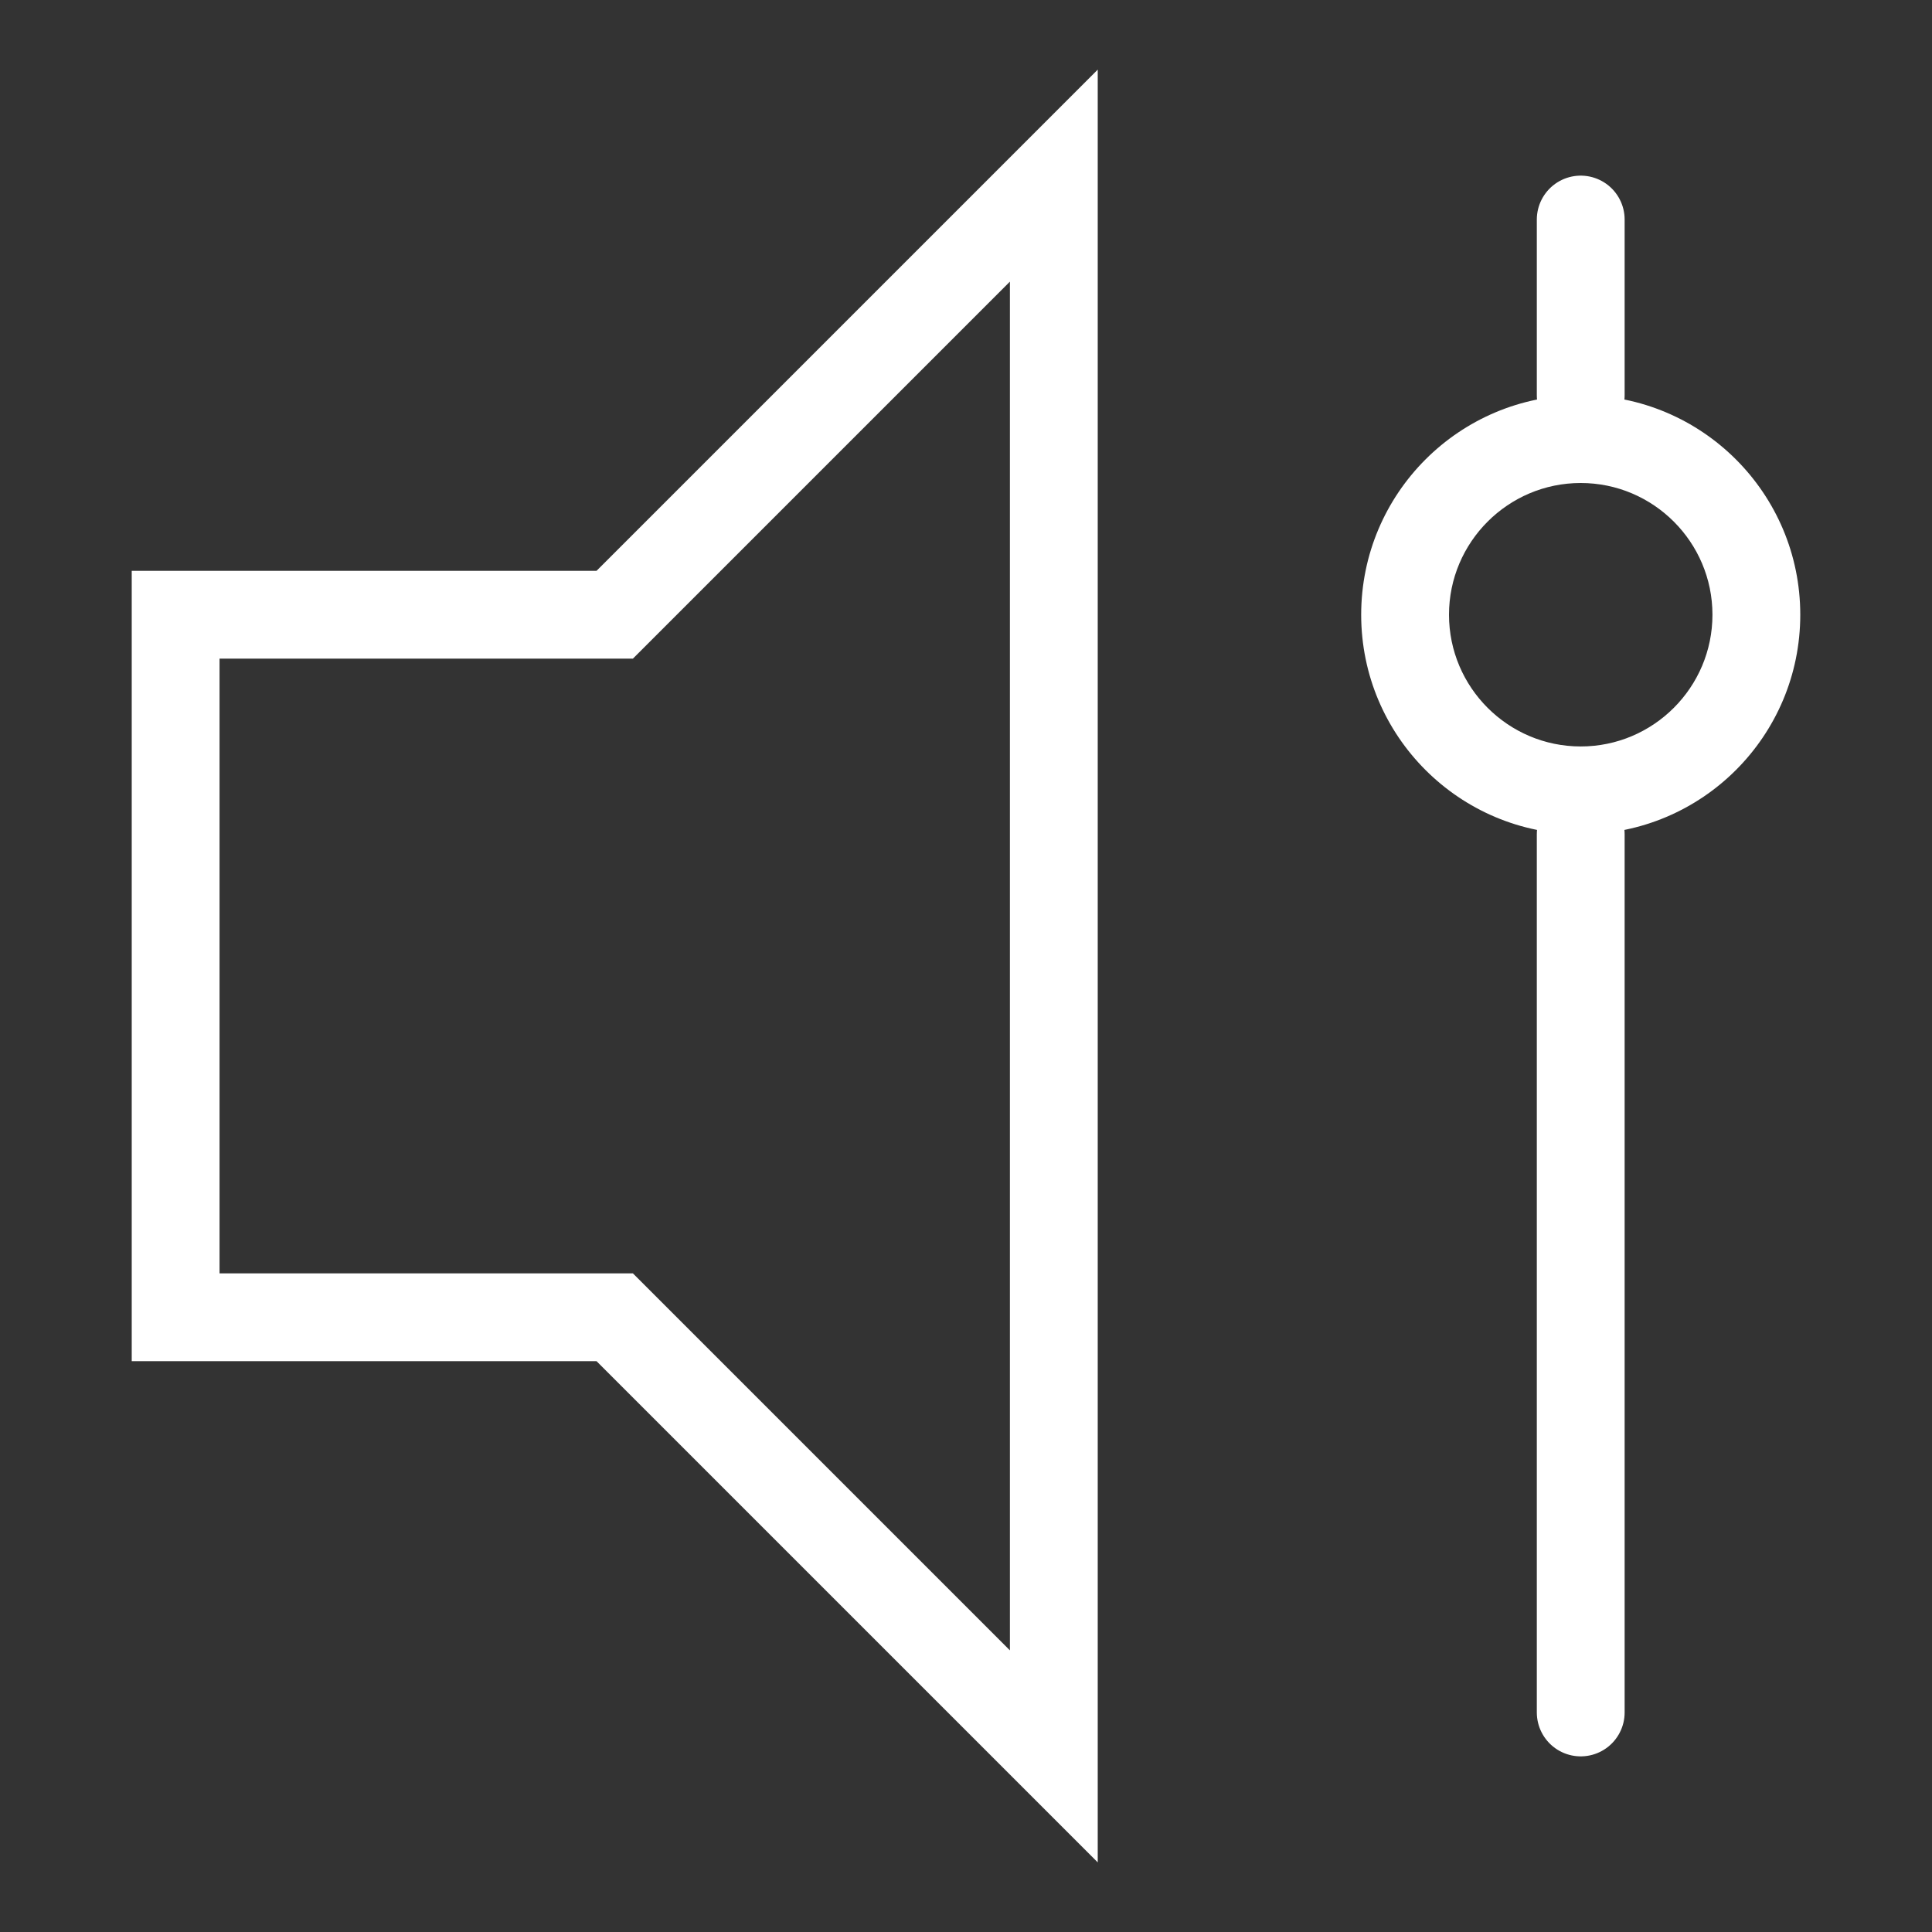 <?xml version="1.0" encoding="utf-8"?>
<!-- Generator: Adobe Illustrator 15.1.0, SVG Export Plug-In . SVG Version: 6.00 Build 0)  -->
<!DOCTYPE svg PUBLIC "-//W3C//DTD SVG 1.1//EN" "http://www.w3.org/Graphics/SVG/1.1/DTD/svg11.dtd">
<svg version="1.1" id="Layer_1" xmlns="http://www.w3.org/2000/svg" xmlns:xlink="http://www.w3.org/1999/xlink" x="0px" y="0px"
	 width="22px" height="22px" viewBox="0 0 22 22" enable-background="new 0 0 22 22" xml:space="preserve">
<rect x="0" y="0" width="22" height="22" fill="#333333" stroke="none"/>
<polygon fill="none" stroke="#FFFFFF" stroke-miterlimit="10" points="12,2 12,20 7,15 2,15 2,7 7,7 "/>
<g>
	<path fill="#FFFFFF" d="M18,5.5c0.827,0,1.5,0.673,1.5,1.5S18.827,8.5,18,8.5S16.5,7.827,16.5,7S17.173,5.5,18,5.5 M18,4.5
		c-1.381,0-2.5,1.119-2.5,2.5s1.119,2.5,2.5,2.5s2.5-1.119,2.5-2.5S19.381,4.5,18,4.5L18,4.5z"/>
</g>
<line fill="none" stroke="#FFFFFF" stroke-linecap="round" stroke-miterlimit="10" x1="18" y1="4.5" x2="18" y2="2.5"/>
<line fill="none" stroke="#FFFFFF" stroke-linecap="round" stroke-miterlimit="10" x1="18" y1="9.5" x2="18" y2="19.5"/>
</svg>
